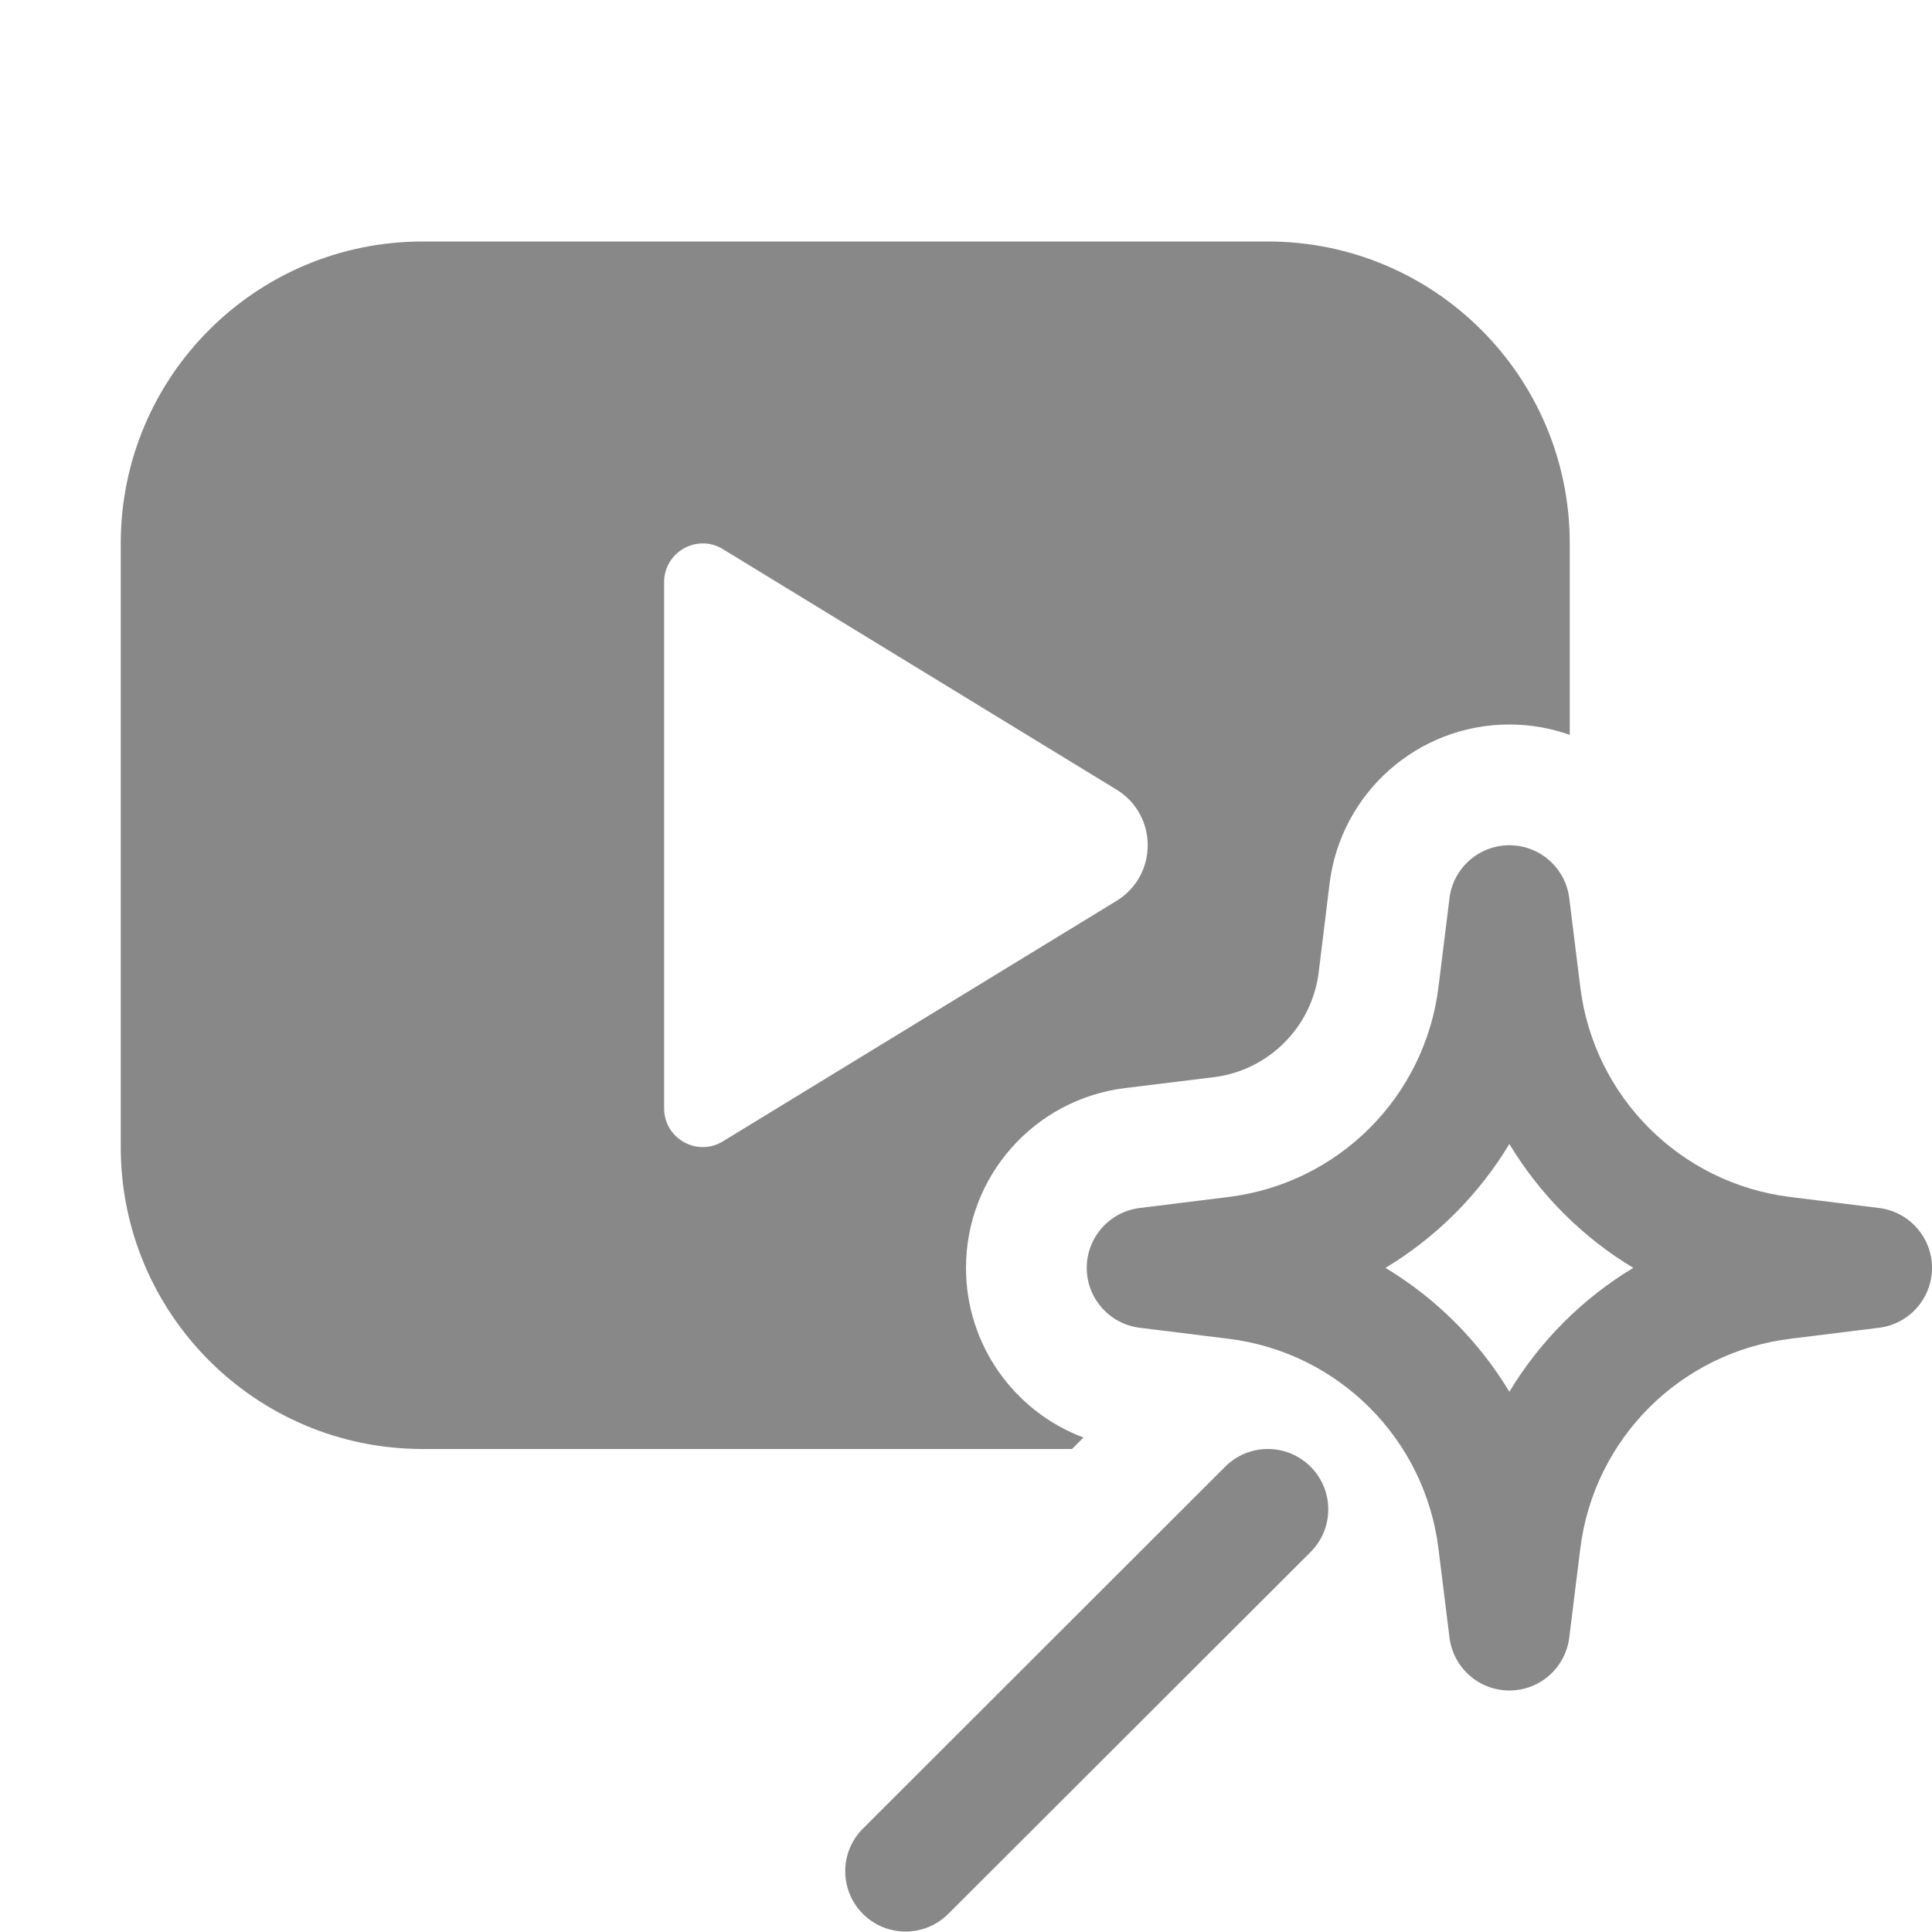 <svg width="16" height="16" viewBox="0 0 16 16" fill="none" xmlns="http://www.w3.org/2000/svg">
<path d="M1 4.5C1 3.119 2.119 2 3.5 2H10.5C11.881 2 13 3.119 13 4.5V6.086C12.843 6.03 12.675 6 12.5 6C11.742 6 11.104 6.565 11.011 7.317L10.921 8.051C10.865 8.506 10.506 8.865 10.051 8.921L9.317 9.011C8.565 9.104 8 9.742 8 10.5C8 11.137 8.399 11.69 8.973 11.905L8.878 12H3.5C2.119 12 1 10.881 1 9.5V4.5ZM5.5 4.821V9.179C5.5 9.429 5.774 9.583 5.987 9.452L9.246 7.461C9.591 7.25 9.591 6.75 9.246 6.539L5.987 4.548C5.774 4.417 5.5 4.571 5.5 4.821ZM12.996 7.439C12.965 7.188 12.752 7 12.5 7C12.248 7 12.035 7.188 12.004 7.439L11.913 8.173C11.801 9.084 11.084 9.801 10.173 9.913L9.439 10.004C9.188 10.035 9 10.248 9 10.5C9 10.752 9.188 10.965 9.439 10.996L10.173 11.087C11.084 11.199 11.801 11.916 11.913 12.827L12.004 13.561C12.035 13.812 12.248 14 12.5 14C12.752 14 12.965 13.812 12.996 13.561L13.087 12.827C13.199 11.916 13.916 11.199 14.827 11.087L15.561 10.996C15.812 10.965 16 10.752 16 10.5C16 10.248 15.812 10.035 15.561 10.004L14.827 9.913C13.916 9.801 13.199 9.084 13.087 8.173L12.996 7.439ZM11.474 10.5C11.894 10.247 12.247 9.894 12.5 9.474C12.753 9.894 13.106 10.247 13.526 10.5C13.106 10.753 12.753 11.106 12.5 11.526C12.247 11.106 11.894 10.753 11.474 10.5ZM10.853 12.854C11.049 12.659 11.049 12.342 10.854 12.147C10.659 11.951 10.342 11.951 10.147 12.146L7.147 15.143C6.951 15.338 6.951 15.654 7.146 15.85C7.341 16.045 7.658 16.045 7.853 15.85L10.853 12.854Z" fill="#888"/>
</svg>
